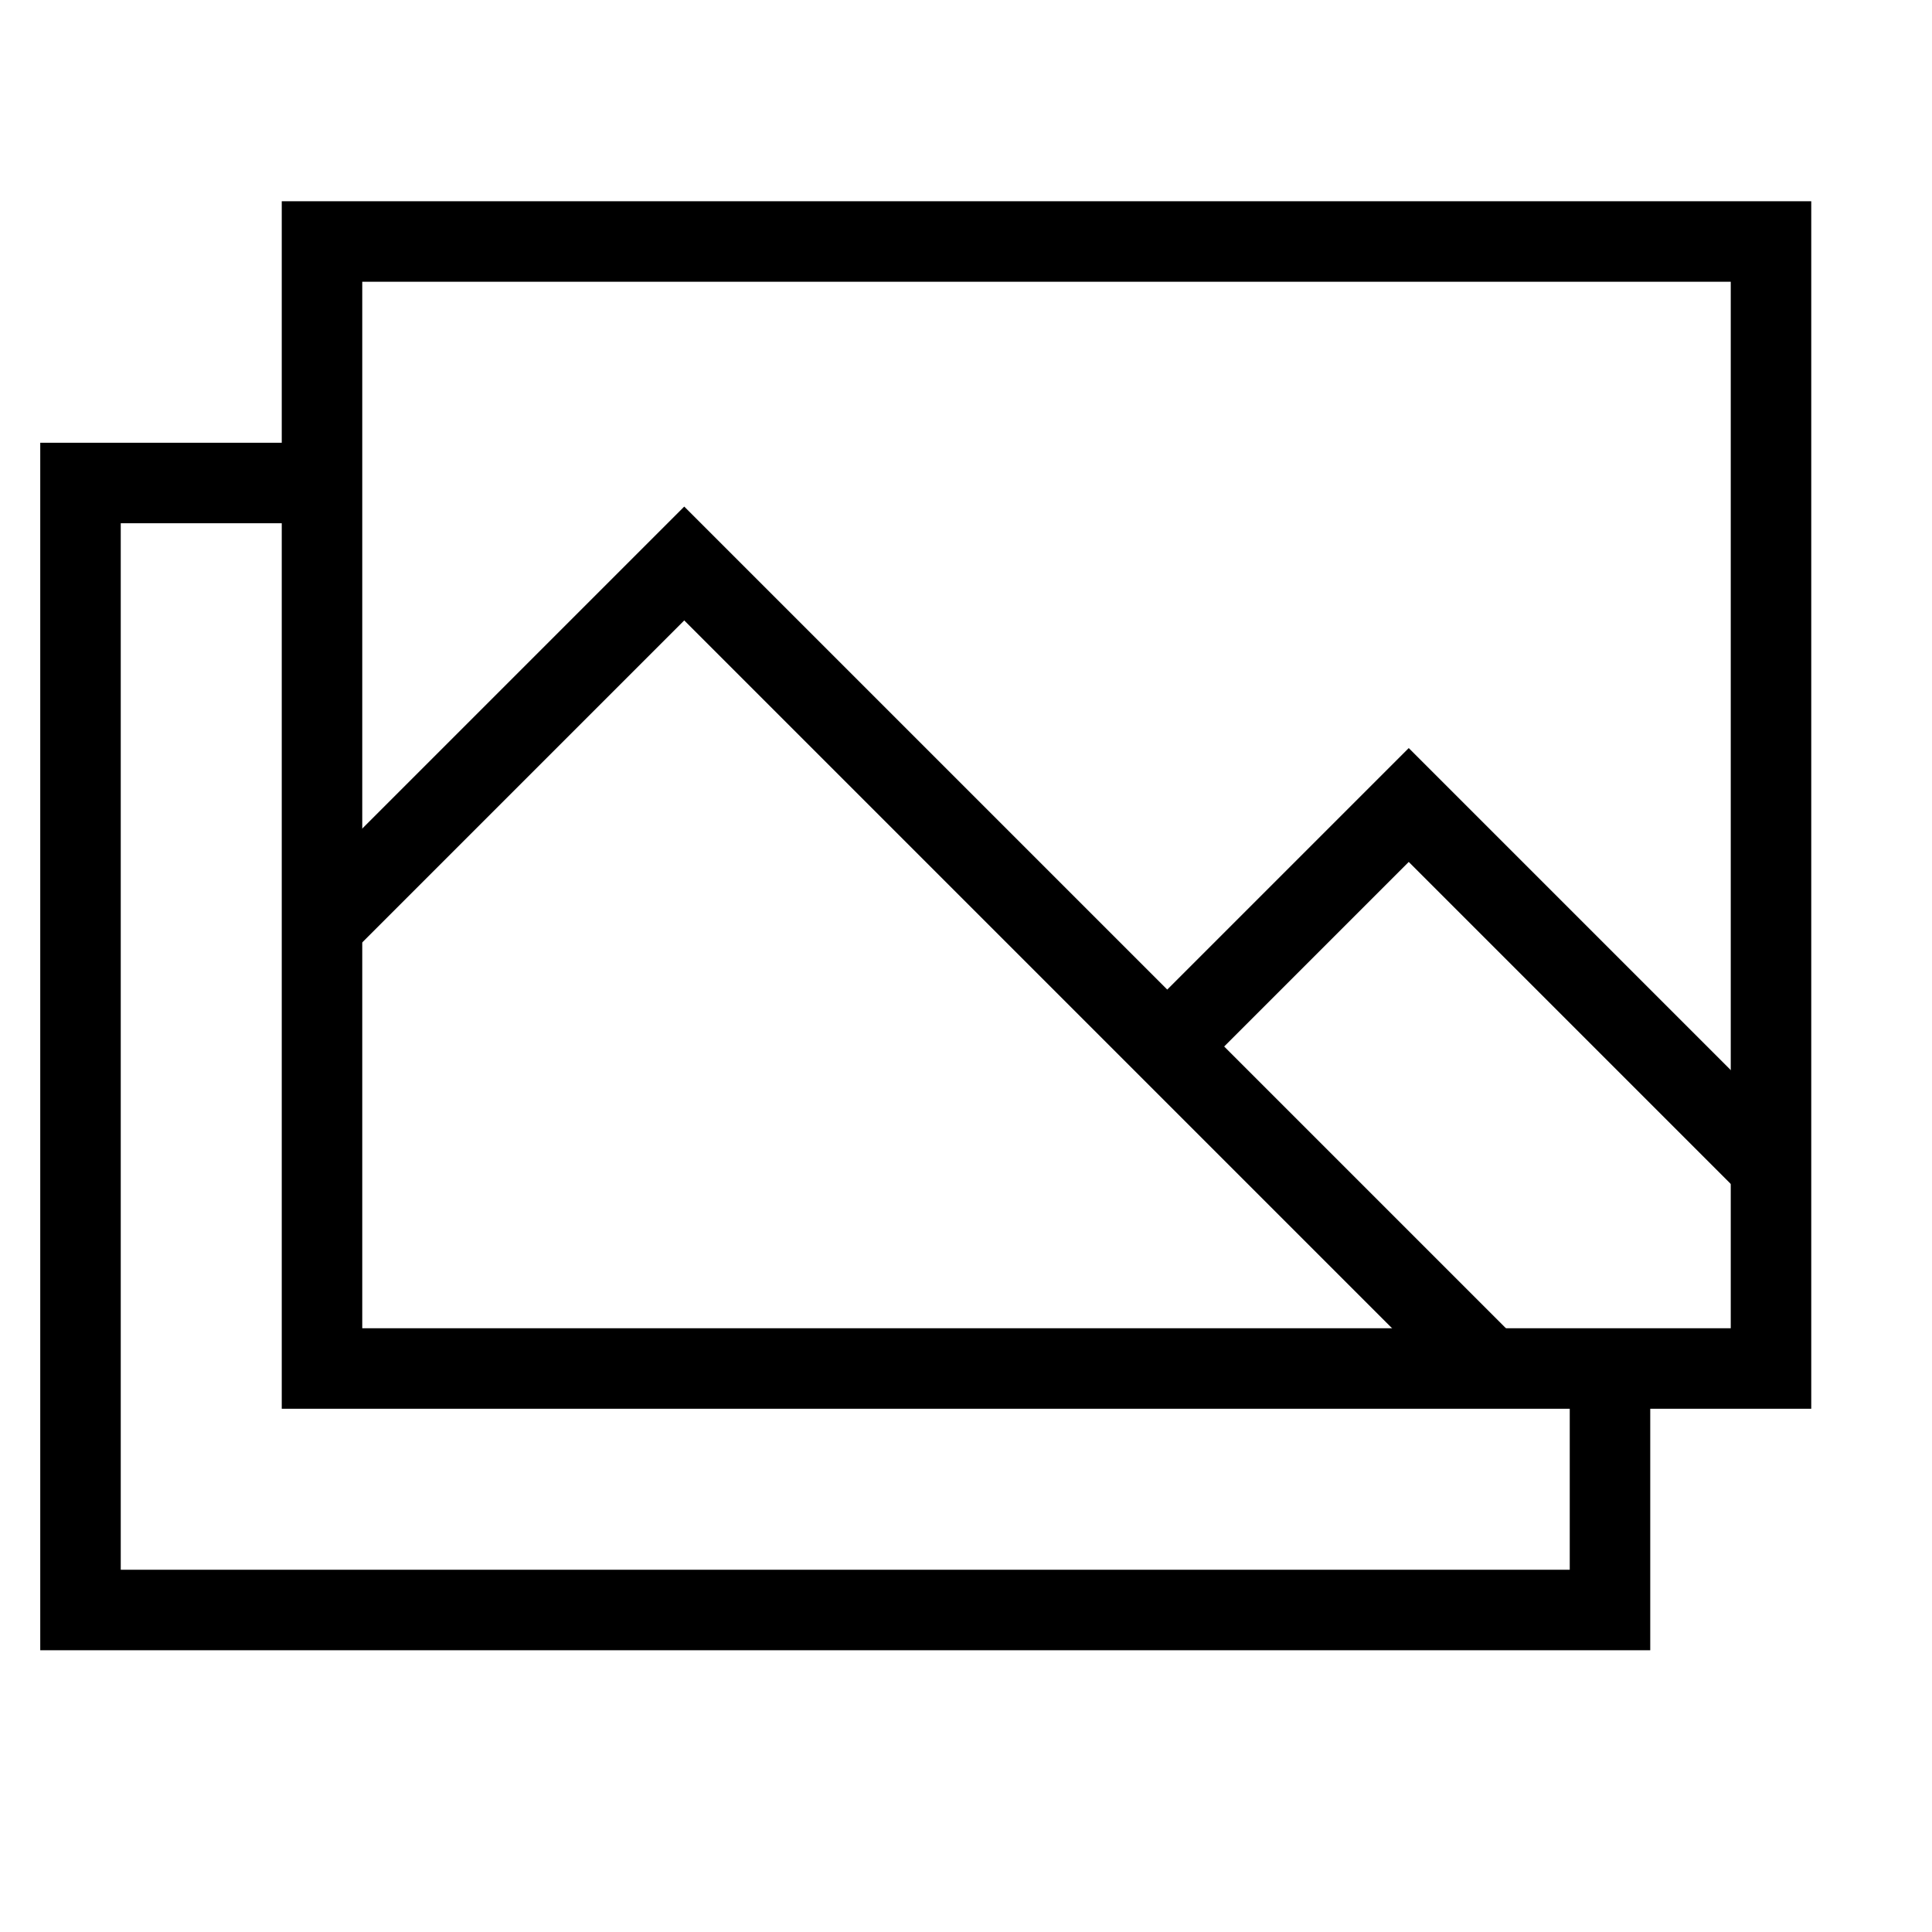 <svg xmlns="http://www.w3.org/2000/svg" viewBox="0 0 24 24"><rect x="4" y="3" width="18" height="14" fill="none" stroke="#000"/><polyline points="4 6 1 6 1 20 20 20 20 17" fill="none" stroke="#000"/><polyline points="18.5 17 8.5 7 4 11.5" fill="none" stroke="#000"/><polyline points="22 14.5 17.5 10 14.5 13" fill="none" stroke="#000"/></svg>